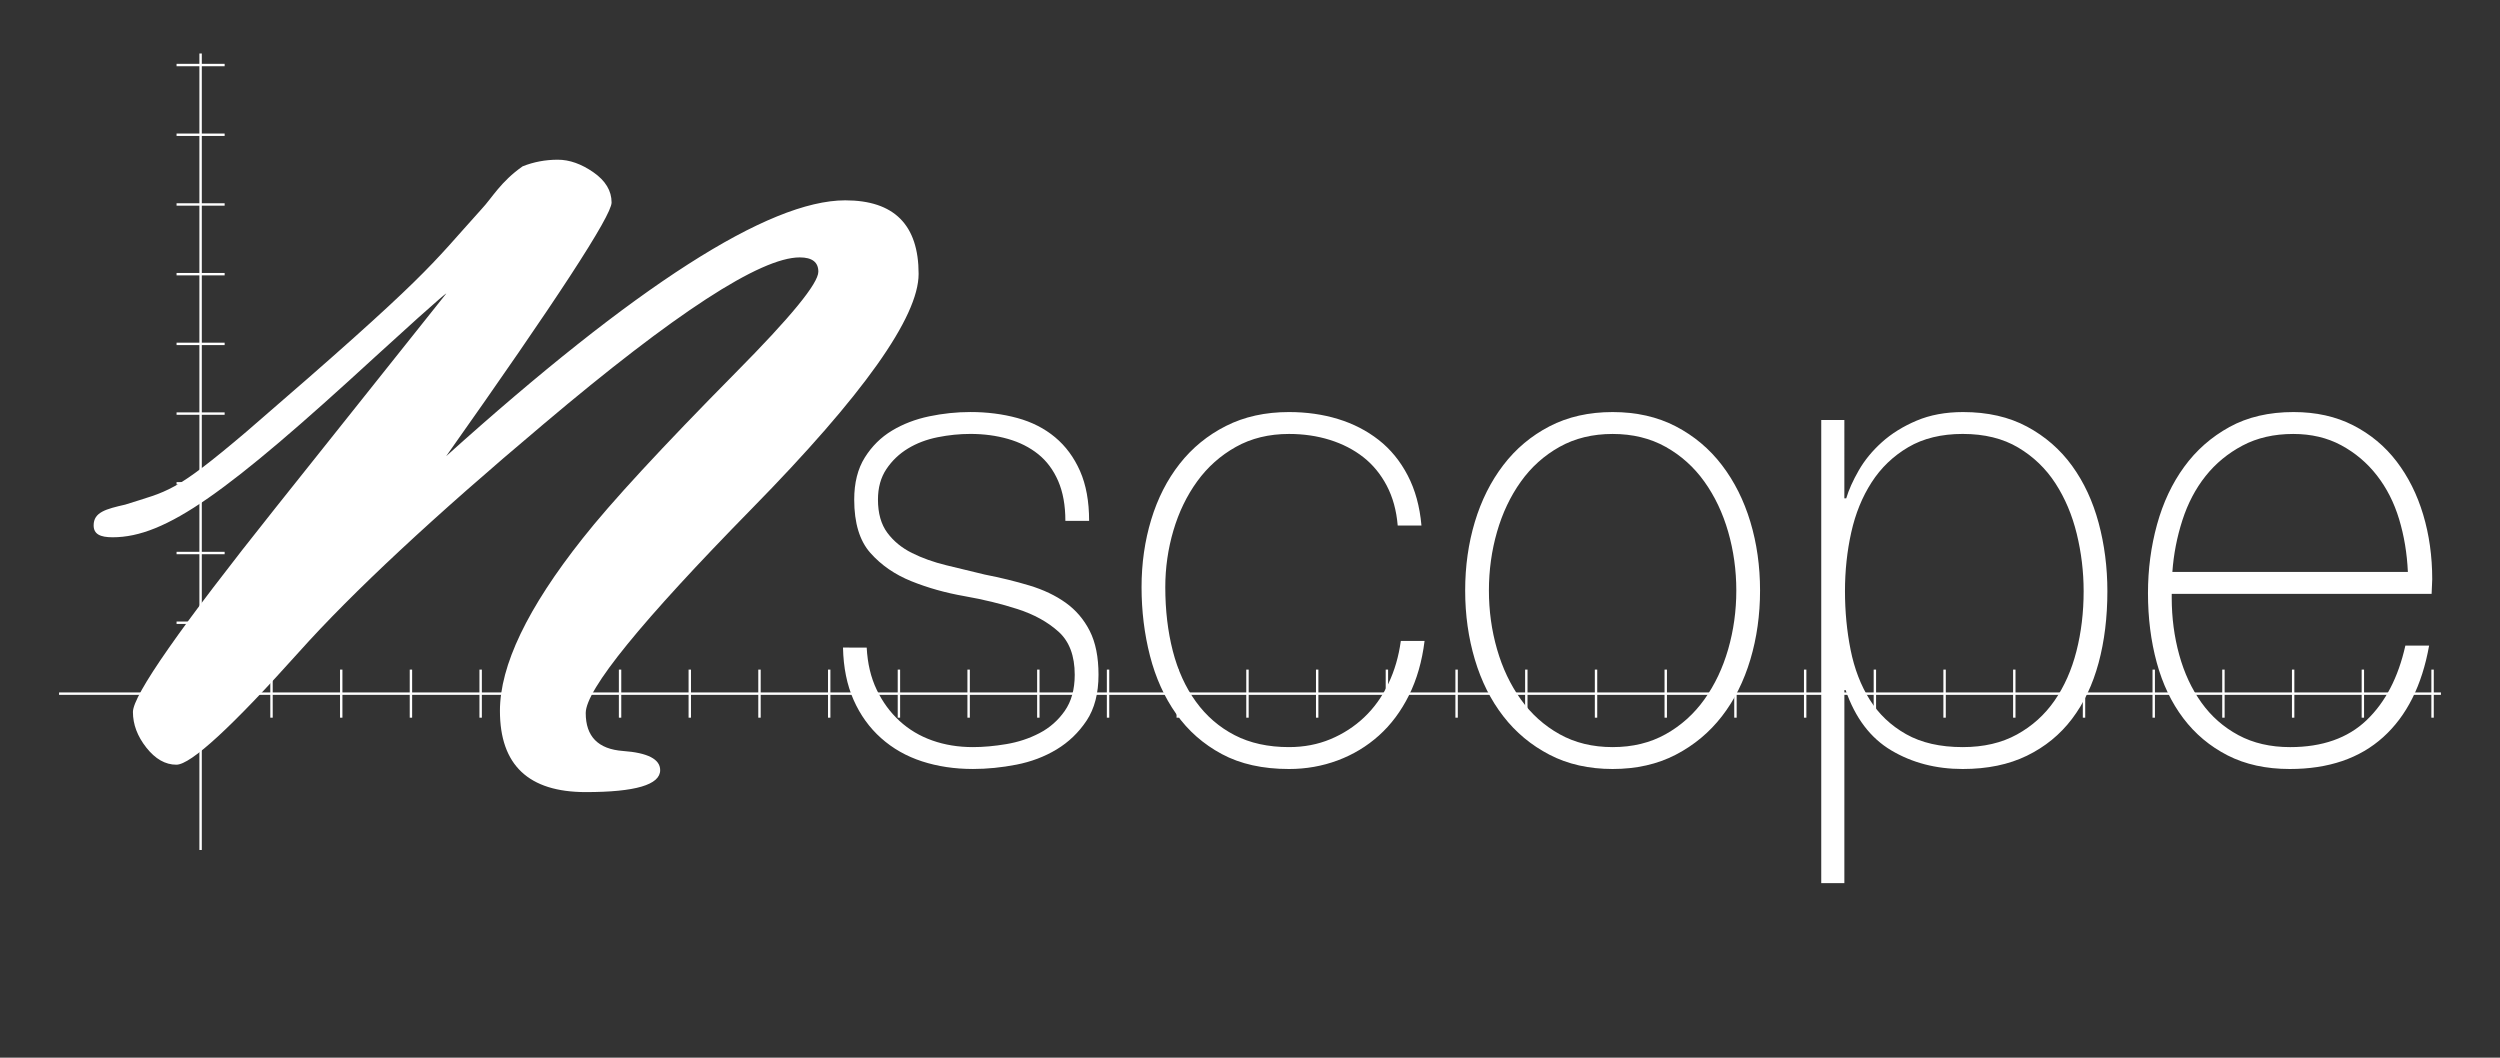<?xml version="1.0" encoding="utf-8"?>
<!-- Generator: Adobe Illustrator 16.0.4, SVG Export Plug-In . SVG Version: 6.00 Build 0)  -->
<!DOCTYPE svg PUBLIC "-//W3C//DTD SVG 1.1//EN" "http://www.w3.org/Graphics/SVG/1.1/DTD/svg11.dtd">
<svg version="1.1" id="Layer_1" xmlns="http://www.w3.org/2000/svg" xmlns:xlink="http://www.w3.org/1999/xlink" x="0px" y="0px"
	 width="260px" height="110px" viewBox="0 0 260 110" enable-background="new 0 0 260 110" xml:space="preserve">
<rect x="0" y="0" width="260" height="110" fill="#333333" stroke="none"/>
<g>
	<g enable-background="new    ">
		<path fill="#FFFFFF" d="M90.137,67.35c0.086,1.656,0.432,3.117,1.04,4.381c0.606,1.266,1.396,2.346,2.371,3.244
			c0.975,0.896,2.112,1.576,3.411,2.035c1.299,0.46,2.707,0.689,4.223,0.689c1.082,0,2.242-0.104,3.476-0.311
			s2.381-0.586,3.443-1.139c1.061-0.552,1.938-1.321,2.631-2.311c0.692-0.989,1.04-2.243,1.04-3.762
			c0-1.977-0.563-3.473-1.689-4.484c-1.126-1.012-2.545-1.794-4.255-2.346c-1.711-0.553-3.552-1.001-5.522-1.346
			c-1.972-0.346-3.812-0.863-5.523-1.553c-1.711-0.689-3.129-1.667-4.255-2.933c-1.127-1.265-1.689-3.116-1.689-5.555
			c0-1.748,0.368-3.208,1.104-4.381c0.736-1.173,1.678-2.104,2.827-2.794c1.147-0.69,2.436-1.184,3.866-1.484
			c1.429-0.298,2.858-0.448,4.288-0.448c1.732,0,3.356,0.207,4.873,0.621c1.516,0.414,2.826,1.081,3.931,2.001
			c1.104,0.92,1.97,2.094,2.599,3.519c0.627,1.426,0.942,3.151,0.942,5.175h-2.469c0-1.609-0.25-2.99-0.747-4.14
			c-0.499-1.149-1.192-2.081-2.079-2.794c-0.888-0.712-1.939-1.242-3.151-1.587c-1.213-0.345-2.512-0.518-3.898-0.518
			c-1.127,0-2.264,0.115-3.411,0.345c-1.148,0.23-2.177,0.621-3.086,1.173c-0.91,0.552-1.657,1.266-2.242,2.139
			c-0.585,0.875-0.877,1.932-0.877,3.174c0,1.426,0.325,2.577,0.975,3.45c0.649,0.875,1.504,1.576,2.566,2.104
			c1.061,0.529,2.252,0.955,3.574,1.276c1.321,0.322,2.652,0.645,3.996,0.967c1.646,0.322,3.194,0.701,4.646,1.138
			c1.451,0.438,2.707,1.035,3.769,1.794c1.061,0.76,1.894,1.737,2.501,2.933c0.606,1.196,0.91,2.715,0.91,4.554
			c0,1.933-0.412,3.52-1.234,4.762c-0.823,1.242-1.863,2.242-3.119,3.002c-1.257,0.758-2.654,1.287-4.19,1.586
			c-1.538,0.299-3.043,0.449-4.516,0.449c-1.907,0-3.671-0.266-5.295-0.793c-1.624-0.529-3.043-1.334-4.255-2.416
			c-1.213-1.08-2.167-2.402-2.859-3.967c-0.693-1.564-1.062-3.381-1.104-5.451H90.137z"/>
		<path fill="#FFFFFF" d="M145.361,54.653c-0.13-1.563-0.51-2.943-1.137-4.14c-0.629-1.196-1.441-2.185-2.437-2.967
			c-0.997-0.782-2.155-1.38-3.476-1.794c-1.322-0.414-2.74-0.621-4.256-0.621c-2.079,0-3.921,0.449-5.523,1.346
			c-1.603,0.897-2.946,2.094-4.028,3.588c-1.083,1.496-1.906,3.198-2.469,5.106c-0.563,1.91-0.845,3.876-0.845,5.9
			c0,2.393,0.26,4.6,0.78,6.624c0.52,2.024,1.321,3.784,2.404,5.278c1.083,1.496,2.425,2.656,4.028,3.484
			c1.602,0.828,3.487,1.242,5.653,1.242c1.559,0,2.998-0.275,4.32-0.828c1.32-0.552,2.49-1.311,3.508-2.277
			c1.018-0.965,1.853-2.127,2.502-3.484c0.65-1.355,1.082-2.84,1.299-4.45h2.47c-0.26,2.116-0.802,4.002-1.624,5.658
			c-0.824,1.655-1.863,3.048-3.119,4.175c-1.257,1.127-2.686,1.99-4.288,2.588c-1.603,0.597-3.292,0.896-5.067,0.896
			c-2.729,0-5.058-0.518-6.985-1.553c-1.928-1.035-3.508-2.426-4.743-4.174s-2.144-3.762-2.729-6.038
			c-0.584-2.277-0.877-4.657-0.877-7.142s0.335-4.83,1.007-7.038c0.671-2.208,1.657-4.14,2.957-5.796
			c1.299-1.656,2.901-2.967,4.808-3.933c1.906-0.966,4.094-1.449,6.562-1.449c1.818,0,3.519,0.241,5.1,0.725
			c1.581,0.483,2.989,1.208,4.224,2.173s2.241,2.197,3.021,3.691c0.78,1.496,1.256,3.232,1.43,5.21H145.361z"/>
		<path fill="#FFFFFF" d="M152.378,61.415c0-2.529,0.335-4.909,1.007-7.142c0.672-2.23,1.656-4.197,2.957-5.899
			c1.299-1.701,2.9-3.047,4.807-4.037c1.906-0.989,4.094-1.483,6.562-1.483s4.656,0.495,6.562,1.483
			c1.905,0.99,3.508,2.335,4.808,4.037c1.3,1.702,2.284,3.669,2.956,5.899c0.672,2.232,1.008,4.612,1.008,7.142
			c0,2.53-0.336,4.923-1.008,7.177s-1.656,4.221-2.956,5.898c-1.3,1.68-2.902,3.014-4.808,4.003
			c-1.906,0.988-4.094,1.483-6.562,1.483s-4.656-0.495-6.562-1.483c-1.906-0.989-3.508-2.323-4.807-4.003
			c-1.301-1.678-2.285-3.645-2.957-5.898S152.378,63.945,152.378,61.415z M154.847,61.415c0,2.116,0.281,4.151,0.845,6.106
			c0.562,1.956,1.386,3.691,2.469,5.21c1.082,1.519,2.426,2.726,4.028,3.622c1.603,0.897,3.443,1.346,5.522,1.346
			s3.92-0.448,5.523-1.346c1.602-0.896,2.944-2.104,4.027-3.622c1.082-1.519,1.906-3.254,2.469-5.21
			c0.562-1.955,0.846-3.99,0.846-6.106c0-2.115-0.283-4.151-0.846-6.106c-0.562-1.955-1.387-3.691-2.469-5.209
			c-1.083-1.518-2.426-2.726-4.027-3.623c-1.604-0.897-3.444-1.346-5.523-1.346s-3.92,0.449-5.522,1.346s-2.946,2.104-4.028,3.623
			c-1.083,1.518-1.906,3.255-2.469,5.209C155.128,57.264,154.847,59.3,154.847,61.415z"/>
		<path fill="#FFFFFF" d="M191.814,51.824h0.195c0.26-0.874,0.691-1.839,1.299-2.898c0.606-1.058,1.407-2.035,2.404-2.932
			c0.996-0.897,2.197-1.645,3.605-2.243c1.407-0.597,3.021-0.897,4.841-0.897c2.556,0,4.775,0.507,6.659,1.518
			c1.885,1.012,3.443,2.37,4.678,4.071c1.234,1.703,2.154,3.681,2.762,5.934c0.605,2.254,0.91,4.623,0.91,7.107
			c0,2.715-0.305,5.199-0.912,7.452c-0.607,2.255-1.531,4.198-2.769,5.831s-2.801,2.909-4.688,3.828
			c-1.889,0.92-4.113,1.381-6.676,1.381c-2.779,0-5.254-0.645-7.424-1.932c-2.171-1.287-3.756-3.381-4.755-6.279h-0.128
			l-0.002,20.079h-2.404V43.682h2.404V51.824z M204.127,77.699c2.17,0,4.049-0.437,5.634-1.311c1.585-0.873,2.888-2.047,3.909-3.52
			c1.02-1.472,1.779-3.185,2.279-5.141c0.5-1.955,0.75-4.036,0.75-6.244c0-2.023-0.24-4.014-0.717-5.969
			c-0.479-1.955-1.217-3.702-2.216-5.244c-0.999-1.541-2.29-2.783-3.876-3.726c-1.586-0.942-3.506-1.415-5.764-1.415
			c-2.215,0-4.104,0.46-5.668,1.38c-1.563,0.921-2.834,2.139-3.811,3.657c-0.979,1.518-1.684,3.255-2.118,5.209
			c-0.435,1.957-0.651,3.992-0.651,6.107c0,2.116,0.195,4.152,0.586,6.106c0.391,1.956,1.053,3.681,1.987,5.175
			c0.934,1.496,2.192,2.691,3.778,3.588C199.816,77.251,201.781,77.699,204.127,77.699z"/>
		<path fill="#FFFFFF" d="M225.859,61.76v0.414c0,2.07,0.261,4.049,0.782,5.935c0.521,1.887,1.292,3.542,2.312,4.968
			c1.021,1.427,2.302,2.553,3.844,3.381c1.541,0.828,3.333,1.242,5.374,1.242c3.344,0,5.994-0.932,7.948-2.795
			c1.954-1.862,3.3-4.45,4.039-7.762h2.47c-0.738,4.14-2.33,7.314-4.775,9.521c-2.448,2.209-5.686,3.312-9.714,3.312
			c-2.469,0-4.624-0.473-6.465-1.414c-1.841-0.943-3.378-2.231-4.612-3.865c-1.234-1.632-2.156-3.564-2.762-5.795
			c-0.607-2.231-0.91-4.635-0.91-7.211c0-2.484,0.314-4.865,0.942-7.142c0.628-2.277,1.569-4.278,2.827-6.003
			c1.255-1.725,2.826-3.105,4.709-4.14c1.885-1.035,4.104-1.552,6.66-1.552c2.339,0,4.407,0.46,6.205,1.38
			c1.797,0.921,3.303,2.173,4.516,3.761c1.212,1.587,2.133,3.427,2.761,5.52c0.628,2.094,0.942,4.337,0.942,6.728
			c0,0.23-0.012,0.494-0.033,0.793c-0.021,0.301-0.031,0.541-0.031,0.725H225.859z M250.419,59.483
			c-0.087-1.933-0.391-3.761-0.911-5.486c-0.521-1.725-1.293-3.243-2.312-4.554c-1.021-1.311-2.26-2.356-3.714-3.139
			c-1.456-0.782-3.116-1.173-4.983-1.173c-1.998,0-3.758,0.403-5.277,1.208c-1.521,0.806-2.802,1.863-3.844,3.174
			s-1.845,2.841-2.409,4.588c-0.564,1.749-0.913,3.543-1.043,5.382H250.419z"/>
	</g>
	<line fill="none" stroke="#FFFFFF" stroke-width="0.25" stroke-miterlimit="10" x1="6.142" y1="72.139" x2="253.857" y2="72.139"/>
	
		<line fill="none" stroke="#FFFFFF" stroke-width="5" stroke-miterlimit="10" stroke-dasharray="0.25,7" x1="20.862" y1="72.139" x2="253.857" y2="72.139"/>
	<g id="text2985-1-1-9-6-2-0-9-6-4-5-9-2_1_" transform="translate(-5.498,13.812)">
		<path id="path3682-3-7_1_" fill="#FFFFFF" d="M51.901,33.627C71.61,15.893,85.444,7.023,93.402,7.023
			c5.088,0,7.632,2.551,7.632,7.651c0,4.492-5.771,12.615-17.309,24.377c-11.54,11.766-17.311,18.855-17.311,21.297
			c0,2.434,1.289,3.748,3.871,3.941c2.579,0.186,3.871,0.854,3.871,1.995c0,1.521-2.582,2.282-7.742,2.282
			c-5.948,0-8.923-2.816-8.923-8.448c0-4.721,2.867-10.696,8.6-17.933c2.938-3.729,8.243-9.477,15.913-17.237
			c5.732-5.784,8.602-9.286,8.602-10.505c0-0.988-0.646-1.485-1.936-1.485c-4.087,0-12.976,5.786-26.664,17.355
			c-11.396,9.59-19.854,17.476-25.375,23.64c-7.023,7.838-11.287,11.764-12.793,11.764c-1.146,0-2.185-0.594-3.117-1.773
			c-0.932-1.179-1.398-2.417-1.398-3.71c0-1.752,4.945-8.831,14.838-21.243L51.9,16.729c0,0,0.424-0.566-7.337,6.523
			c-15.431,14.176-21.832,18.813-27.35,18.813c-1.298,0-1.977-0.328-1.977-1.238c0-1.371,1.277-1.701,3.286-2.16
			c4.487-1.437,5.038-1.162,12.587-7.57C50.374,14.488,50.088,14.001,55.592,7.92c1.075-1.141,1.971-2.836,4.263-4.436
			c1.148-0.456,2.367-0.686,3.656-0.686c1.218,0,2.456,0.441,3.708,1.313c1.257,0.876,1.884,1.925,1.884,3.14
			C69.104,8.623,63.369,17.415,51.901,33.627z"/>
	</g>
	<g>
		<line fill="none" x1="20.862" y1="72.139" x2="20.862" y2="5.563"/>
		
			<line fill="none" stroke="#FFFFFF" stroke-width="5" stroke-miterlimit="10" stroke-dasharray="0.25,7" x1="20.862" y1="72.139" x2="20.862" y2="5.563"/>
	</g>
	<line fill="none" stroke="#FFFFFF" stroke-width="0.25" stroke-miterlimit="10" x1="20.862" y1="5.563" x2="20.862" y2="88.398"/>
</g>
</svg>
